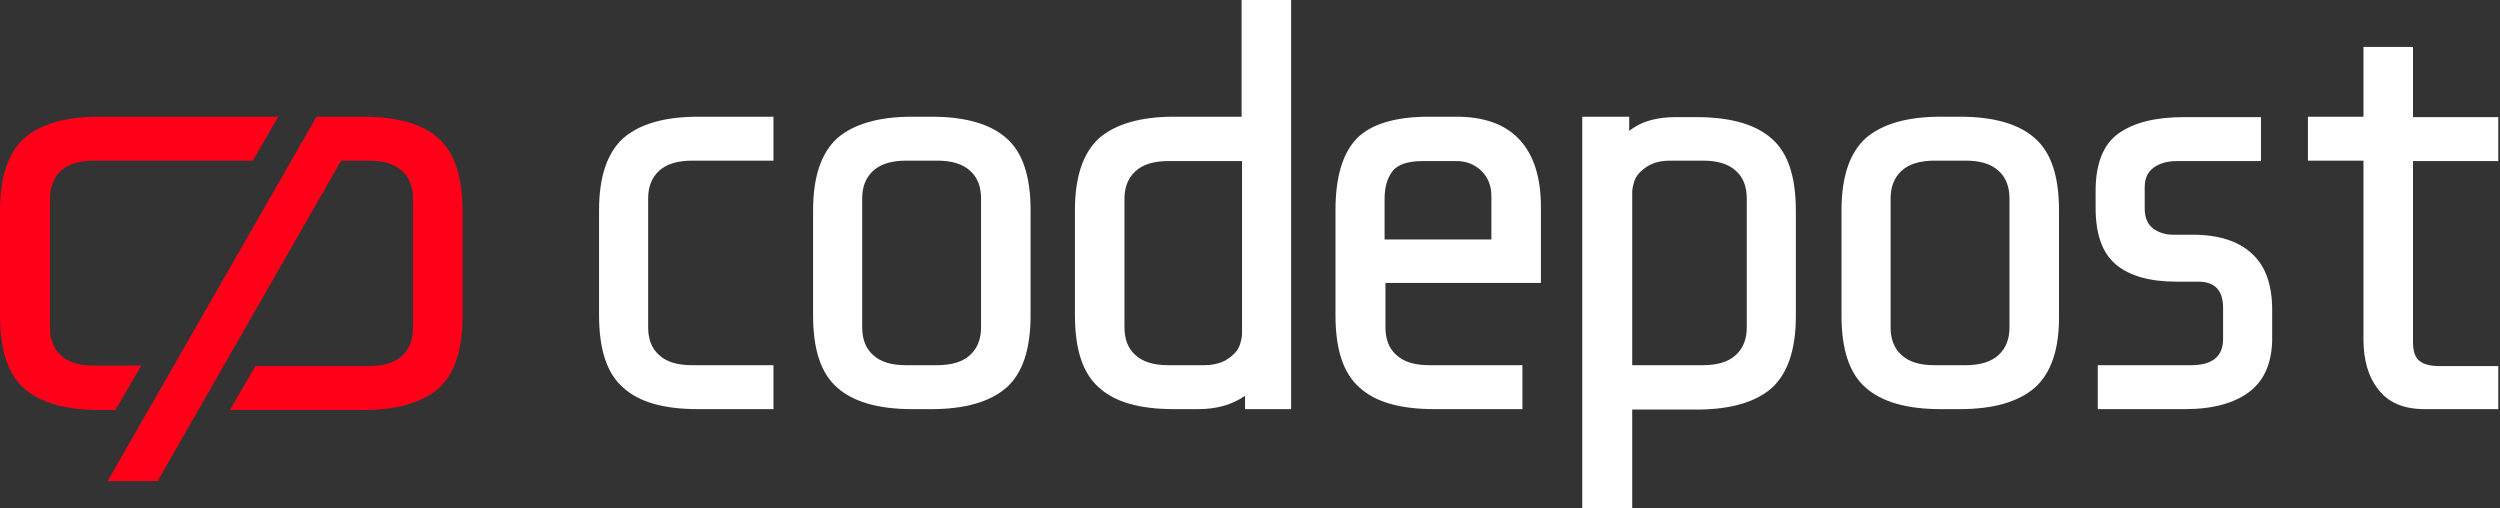 <?xml version="1.0" encoding="utf-8"?>
<!-- Generator: Adobe Illustrator 21.0.2, SVG Export Plug-In . SVG Version: 6.00 Build 0)  -->
<svg version="1.1" id="Layer_1" xmlns="http://www.w3.org/2000/svg" xmlns:xlink="http://www.w3.org/1999/xlink" x="0px" y="0px"
	 viewBox="0 0 580.5 118" style="enable-background:new 0 0 580.5 118;" xml:space="preserve">
<rect x="0" y="0" width="580.5" height="118" fill="#333333" stroke="none"/>
<style type="text/css">
	.st0{fill:#FFFFFF;}
	.st1{fill:#ff0018;}
</style>
<g>
	<path class="st0" d="M162.1,95c-7.9,0-13.7-1.6-17.4-5c-3.8-3.3-5.6-8.9-5.6-16.8V48.8c0-7.8,1.9-13.3,5.6-16.7
		c3.8-3.3,9.6-5,17.4-5h17.5v10.2h-18.9c-3.4,0-6,0.8-7.7,2.4c-1.7,1.6-2.5,3.7-2.5,6.4V76c0,2.7,0.8,4.9,2.5,6.4
		c1.7,1.6,4.2,2.4,7.7,2.4h18.9V95H162.1z"/>
	<path class="st0" d="M233.7,90c-3.8,3.3-9.6,5-17.4,5h-4.5c-7.9,0-13.7-1.7-17.4-5c-3.8-3.3-5.6-8.9-5.6-16.7V48.8
		c0-7.8,1.9-13.3,5.6-16.7c3.8-3.3,9.6-5,17.4-5h4.5c7.9,0,13.7,1.7,17.4,5c3.8,3.3,5.6,8.9,5.6,16.7v24.4
		C239.3,81,237.5,86.6,233.7,90z M227.8,46.1c0-2.7-0.8-4.9-2.5-6.4c-1.7-1.6-4.2-2.4-7.7-2.4h-7.2c-3.4,0-6,0.8-7.7,2.4
		c-1.7,1.6-2.5,3.7-2.5,6.4V76c0,2.7,0.8,4.9,2.5,6.4c1.7,1.6,4.2,2.4,7.7,2.4h7.2c3.4,0,6-0.8,7.7-2.4c1.7-1.6,2.5-3.7,2.5-6.4
		V46.1z"/>
	<path class="st0" d="M289.1,95v-3.1c-3,2.1-6.6,3.1-10.9,3.1h-5.6c-7.9,0-13.7-1.6-17.4-5c-3.8-3.3-5.6-8.9-5.6-16.8V48.8
		c0-7.8,1.9-13.3,5.6-16.7c3.8-3.3,9.6-5,17.4-5h15.7V0h11.5v95H289.1z M283.9,84c1.1-0.5,2-1.2,2.7-1.9c0.7-0.7,1.2-1.5,1.4-2.4
		c0.3-0.9,0.4-1.7,0.4-2.3v-40h-17.1c-3.4,0-6,0.8-7.7,2.4c-1.7,1.6-2.5,3.7-2.5,6.4V76c0,2.7,0.8,4.9,2.5,6.4
		c1.7,1.6,4.2,2.4,7.7,2.4h8.3C281.3,84.8,282.7,84.5,283.9,84z"/>
	<path class="st0" d="M333.1,95c-7.9,0-13.7-1.6-17.4-5c-3.8-3.3-5.6-8.9-5.6-16.8V48.8c0-7.8,1.7-13.3,5-16.7c3.3-3.3,8.9-5,16.7-5
		h6.4c6.5,0,11.4,1.8,14.7,5.4c3.3,3.6,4.9,8.8,4.9,15.6v17.6h-36.1V76c0,2.7,0.8,4.9,2.5,6.4c1.7,1.6,4.2,2.4,7.7,2.4h21.6V95
		H333.1z M321.5,55.6h24.8V45.5c0-2.4-0.8-4.3-2.3-5.8c-1.5-1.5-3.5-2.3-5.8-2.3h-7.9c-3.4,0-5.8,0.8-7,2.4
		c-1.2,1.6-1.8,3.7-1.8,6.4V55.6z"/>
	<path class="st0" d="M367.4,118V27.1h10.9v3.3c1.5-1.2,3.2-2,5-2.5c1.8-0.5,3.8-0.7,5.8-0.7h4.9c7.9,0,13.7,1.7,17.4,5
		c3.8,3.3,5.6,8.9,5.6,16.8v24.4c0,7.8-1.9,13.3-5.6,16.7c-3.8,3.3-9.6,5-17.4,5H379V118H367.4z M383.5,38.1c-1.1,0.5-2,1.2-2.7,1.9
		c-0.7,0.7-1.2,1.5-1.4,2.4c-0.3,0.9-0.4,1.7-0.4,2.4v40h16.4c3.4,0,6-0.8,7.7-2.4c1.7-1.6,2.5-3.7,2.5-6.4V46.1
		c0-2.7-0.8-4.9-2.5-6.4c-1.7-1.6-4.2-2.4-7.7-2.4h-7.6C386.1,37.3,384.6,37.6,383.5,38.1z"/>
	<path class="st0" d="M472.5,90c-3.8,3.3-9.6,5-17.4,5h-4.5c-7.9,0-13.7-1.7-17.4-5c-3.8-3.3-5.6-8.9-5.6-16.7V48.8
		c0-7.8,1.9-13.3,5.6-16.7c3.8-3.3,9.6-5,17.4-5h4.5c7.9,0,13.7,1.7,17.4,5c3.8,3.3,5.6,8.9,5.6,16.7v24.4
		C478.2,81,476.3,86.6,472.5,90z M466.6,46.1c0-2.7-0.8-4.9-2.5-6.4c-1.7-1.6-4.2-2.4-7.7-2.4h-7.2c-3.4,0-6,0.8-7.7,2.4
		c-1.7,1.6-2.5,3.7-2.5,6.4V76c0,2.7,0.8,4.9,2.5,6.4c1.7,1.6,4.2,2.4,7.7,2.4h7.2c3.4,0,6-0.8,7.7-2.4c1.7-1.6,2.5-3.7,2.5-6.4
		V46.1z"/>
	<path class="st0" d="M522.4,90.9c-3.5,2.7-8.5,4.1-15.1,4.1h-20.2V84.8h21.6c5,0,7.5-2,7.5-6.1v-7.2c0-4.1-1.9-6.1-5.8-6.1h-5
		c-6.2,0-10.9-1.3-14.1-4c-3.2-2.7-4.7-7.1-4.7-13.2v-3.9c0-6.3,1.8-10.8,5.3-13.3c3.5-2.5,8.5-3.8,15.1-3.8H525v10.2h-19.5
		c-2.2,0-4,0.5-5.4,1.5c-1.4,1-2.1,2.5-2.1,4.6v4.9c0,2.2,0.7,3.7,2,4.7c1.3,0.9,2.8,1.4,4.5,1.4h4.6c6.1,0,10.7,1.5,13.8,4.4
		c3.2,2.9,4.7,7.3,4.7,13.1V78C527.7,83.9,525.9,88.2,522.4,90.9z"/>
	<path class="st0" d="M563,95c-4.8,0-8.4-1.5-10.7-4.5c-2.4-3-3.5-6.9-3.5-11.7V37.3h-12.9V27.1h12.9V10.9h11.5v16.3h19.8v10.2
		h-19.8v42.1c0,2.1,0.5,3.5,1.5,4.3c1,0.8,2.5,1.2,4.6,1.2h13.7V95H563z"/>
</g>
<g>
	<path class="st1" d="M32.8,84.9h-11c-3.4,0-6-0.8-7.7-2.4c-1.7-1.6-2.5-3.7-2.5-6.5V46.2c0-2.7,0.8-4.9,2.5-6.5
		c1.7-1.6,4.2-2.4,7.7-2.4h36.9l5.9-10.2H23.1c-7.9,0-13.7,1.7-17.5,5C1.9,35.5,0,41.1,0,48.9v24.5c0,7.9,1.9,13.5,5.6,16.8
		c3.8,3.3,9.6,5,17.5,5h3.7L32.8,84.9z"/>
	<path class="st1" d="M101.8,32.1c-3.6-3.2-9.2-4.9-16.7-5l0,0h-0.7c0,0,0,0,0,0h-1.8v0h-9.1L25,111.7h11.6l42.6-74.4h6.5
		c3.4,0,6,0.8,7.7,2.4c1.7,1.6,2.5,3.7,2.5,6.5v29.9c0,2.7-0.8,4.9-2.5,6.5c-1.7,1.6-4.2,2.4-7.7,2.4H59.3l-5.9,10.2h30.9
		c7.9,0,13.7-1.7,17.5-5c3.8-3.4,5.6-8.9,5.6-16.7V48.9C107.4,41,105.5,35.4,101.8,32.1z"/>
</g>
</svg>
